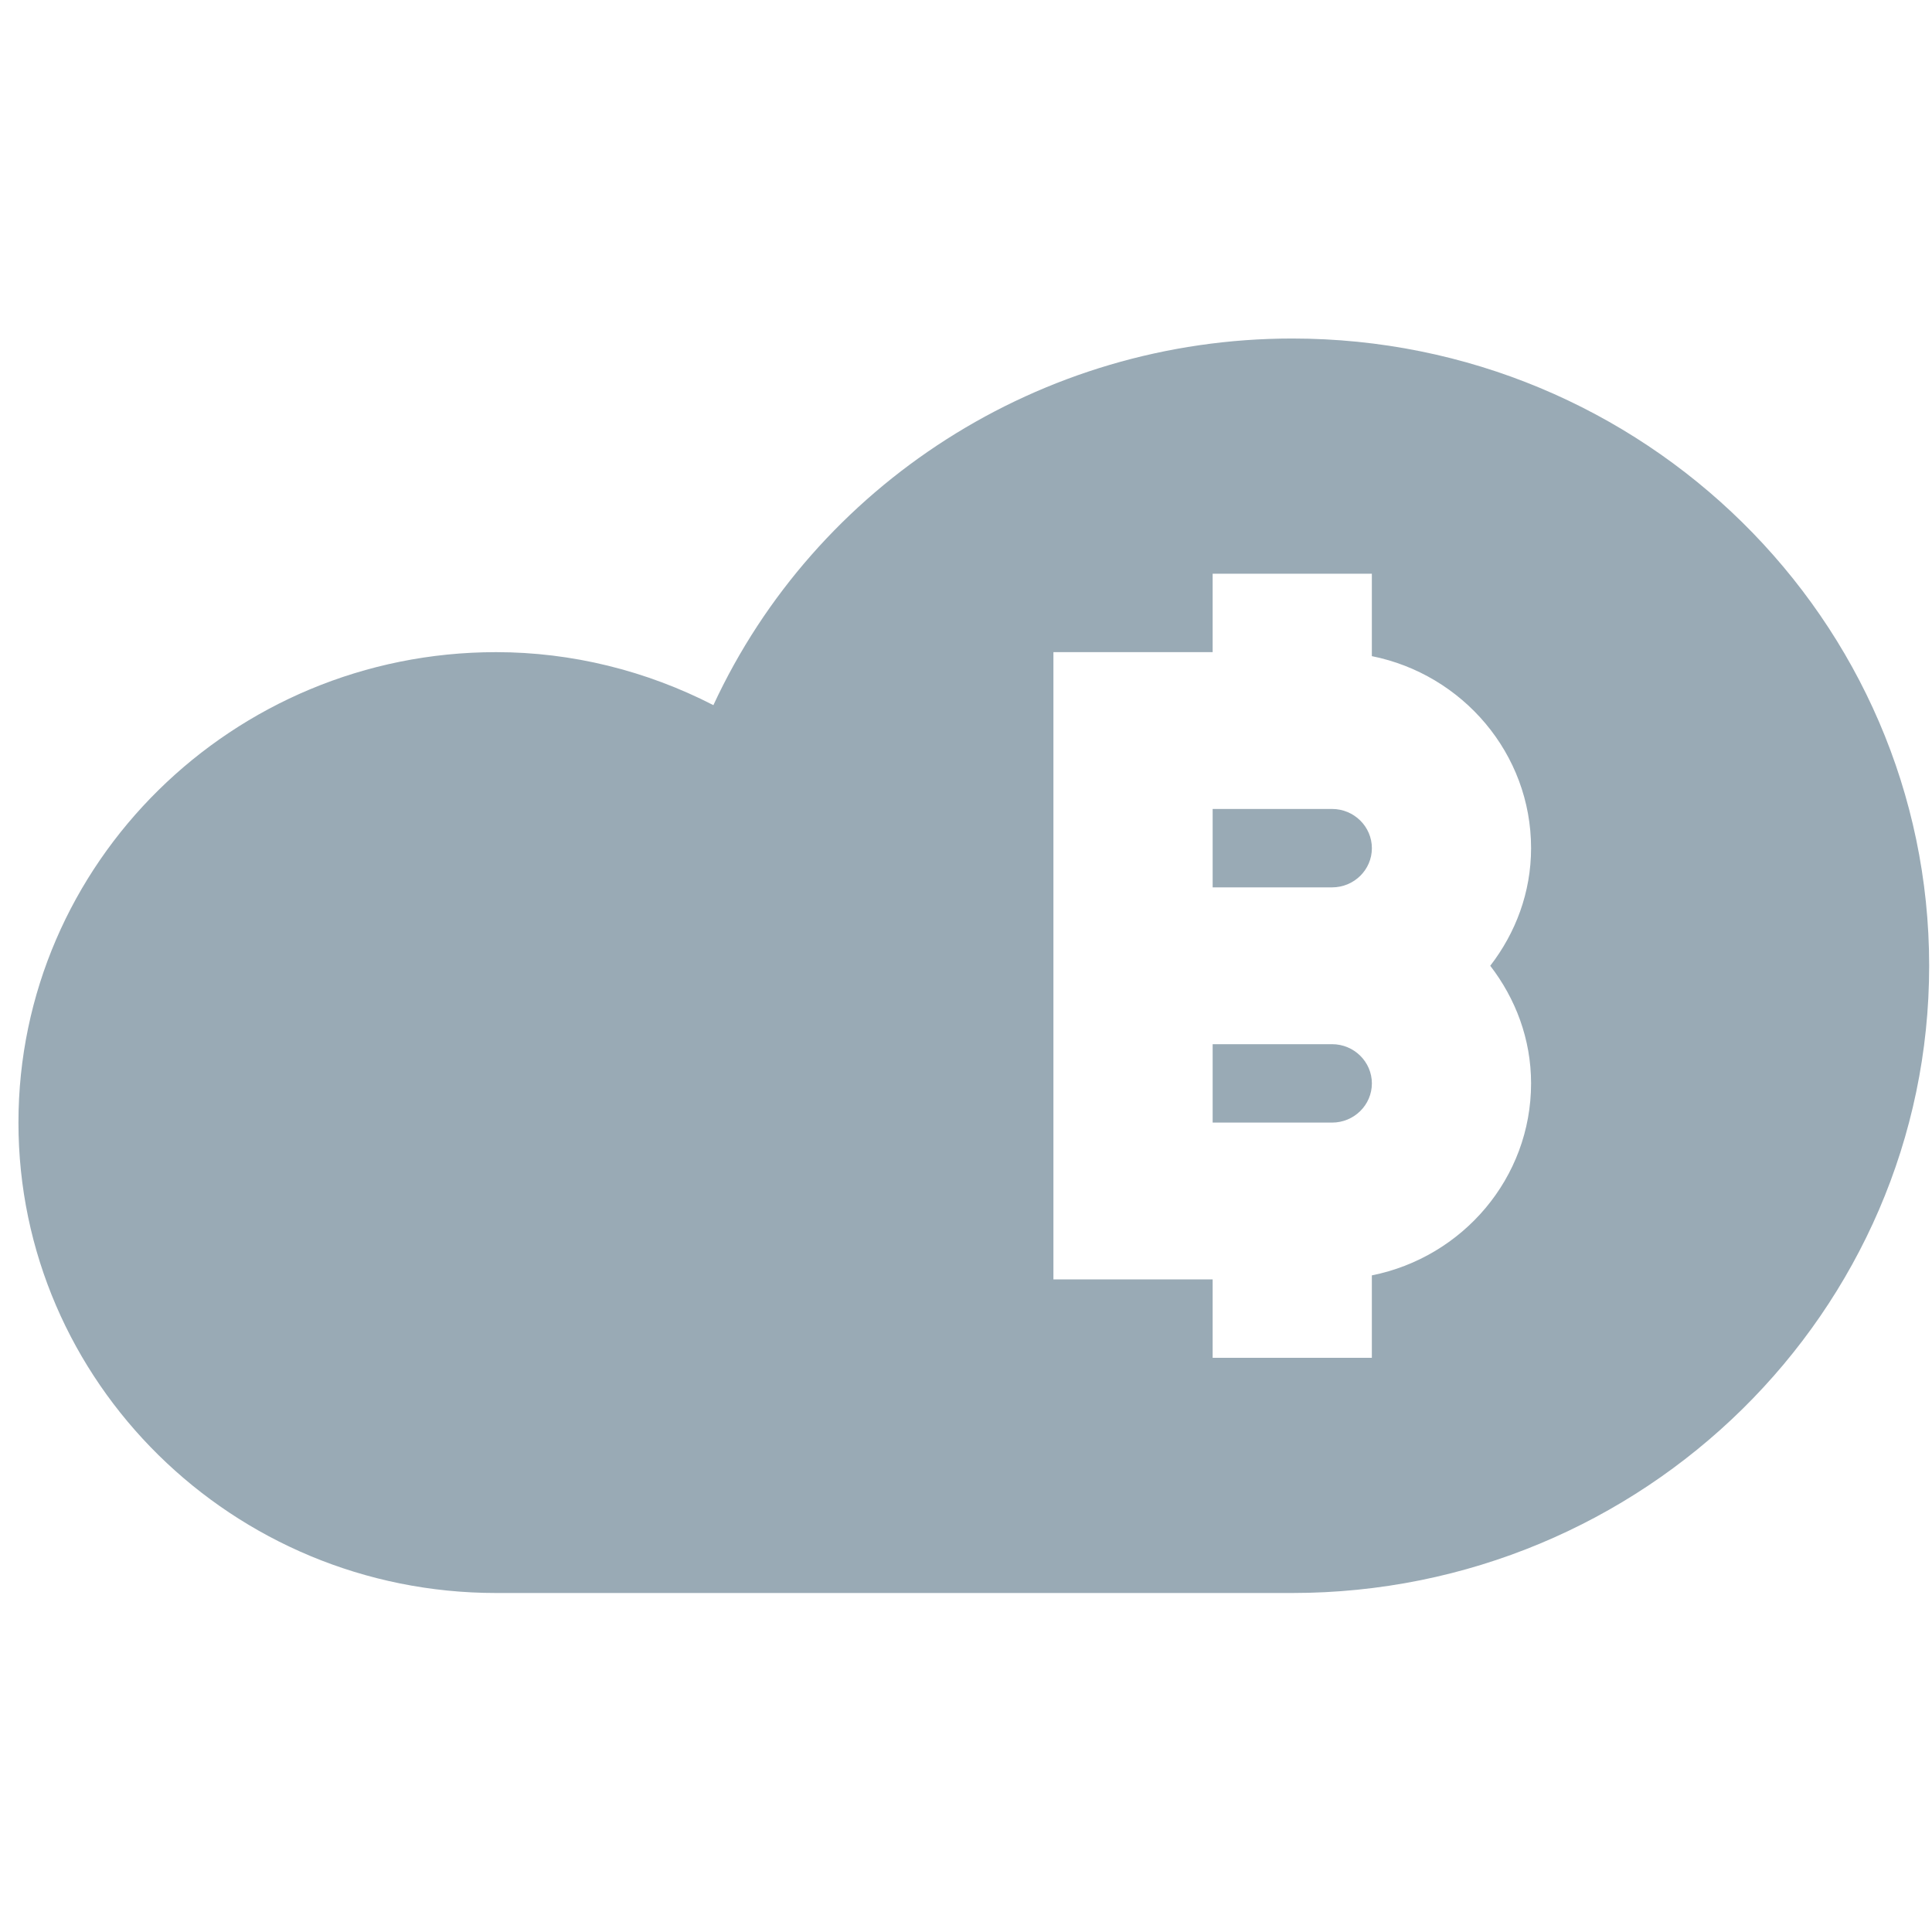 <svg width="60" height="60" viewBox="0 0 60 60" fill="none" xmlns="http://www.w3.org/2000/svg">
<g clip-path="url(#clip0_102_7604)">
<path d="M37.66 27.558H41.368C42.051 27.558 42.605 27.013 42.605 26.341C42.605 25.671 42.051 25.123 41.368 25.123H37.66V27.558Z" fill="#99AAB5"/>
<path d="M41.368 32.428H37.66V34.863H41.368C42.051 34.863 42.605 34.318 42.605 33.646C42.605 32.976 42.051 32.428 41.368 32.428Z" fill="#99AAB5"/>
<path d="M40.132 10.513C32.304 10.513 25.324 15.059 22.155 21.899C20.066 20.825 17.754 20.253 15.407 20.253C7.226 20.253 0.573 26.808 0.573 34.863C0.573 42.92 7.226 49.472 15.407 49.472H40.132C51.038 49.472 59.912 40.733 59.912 29.993C59.912 19.252 51.038 10.513 40.132 10.513ZM47.549 33.645C47.549 36.587 45.423 39.044 42.604 39.608V42.168H37.66V39.733H32.715V20.253H37.66V17.818H42.604V20.377C45.423 20.942 47.549 23.404 47.549 26.34C47.549 27.718 47.067 28.975 46.281 29.993C47.067 31.013 47.549 32.269 47.549 33.645Z" fill="#99AAB5"/>
</g>
<defs>
<clipPath id="clip0_102_7604">
<rect width="59.339" height="58.44" fill="white" transform="translate(0.573 0.763)"/>
</clipPath>
</defs>
</svg>
